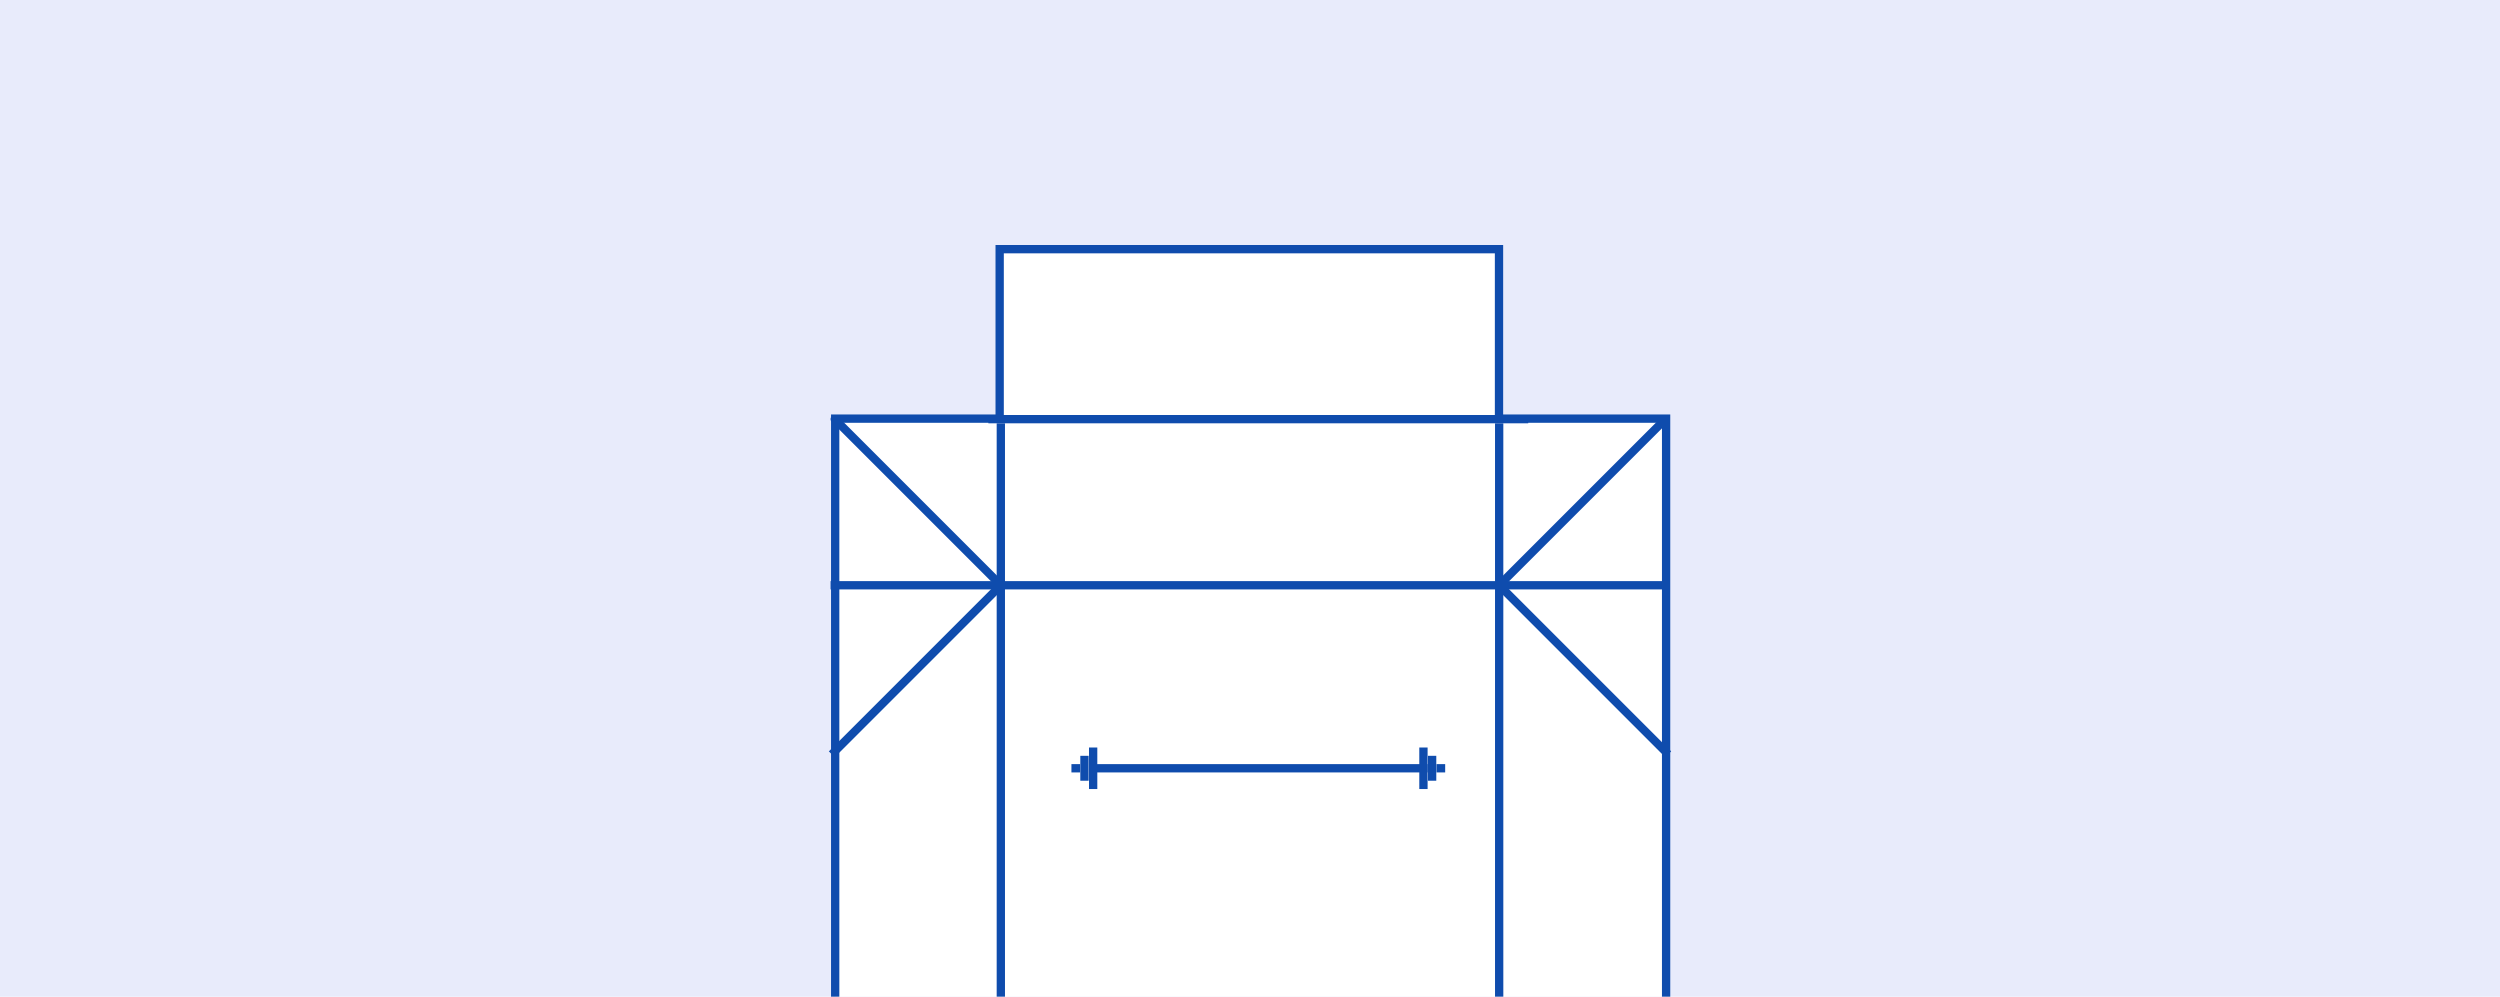 <?xml version="1.0" encoding="UTF-8"?>
<svg width="301px" height="120px" viewBox="0 0 301 120" version="1.1" xmlns="http://www.w3.org/2000/svg" xmlns:xlink="http://www.w3.org/1999/xlink">
    <title>b4421top@2x</title>
    <g id="b4421top" stroke="none" stroke-width="1" fill="none" fill-rule="evenodd">
        <rect fill="#FFFFFF" x="0" y="0" width="301" height="120"></rect>
        <rect id="Rectangle" fill="#E8EBFB" x="0" y="0" width="301" height="199"></rect>
        <g id="Group-23" transform="translate(150.5, 75.983) scale(1, -1) translate(-150.5, -75.983)translate(100, 30)" stroke="#0F4CAD">
            <polygon id="Path-15" fill="#FFFFFF" points="0.556 0.397 0.556 71.562 20.36 71.562 20.36 91.966 80.48 91.966 80.48 71.562 100.599 71.562 100.599 0.397"></polygon>
            <line x1="80.5" y1="51.5" x2="100.5" y2="71.5" id="Line" stroke-linecap="round" stroke-linejoin="bevel"></line>
            <line x1="0.5" y1="51.5" x2="20" y2="71" id="Line" stroke-linecap="round" stroke-linejoin="bevel" transform="translate(10.5, 61.5) scale(1, -1) translate(-10.5, -61.5)"></line>
            <line x1="20.5" y1="70.5" x2="20.5" y2="0.5" id="Line-8" stroke-linecap="square"></line>
            <line x1="80.5" y1="70.5" x2="80.5" y2="0.5" id="Line-8-Copy" stroke-linecap="square"></line>
            <line x1="0.5" y1="51.5" x2="100.5" y2="51.5" id="Line-22" stroke-linecap="square"></line>
            <line x1="0.5" y1="31.5" x2="20.5" y2="51.5" id="Line-23" stroke-linecap="square"></line>
            <line x1="80.5" y1="31.5" x2="100.5" y2="51.5" id="Line-23-Copy" stroke-linecap="square" transform="translate(90.5, 41.5) scale(-1, 1) translate(-90.5, -41.5)"></line>
            <line x1="19.5" y1="71.5" x2="83.5" y2="71.5" id="Line-24" stroke-linecap="square"></line>
        </g>
        <g id="Arrow" transform="translate(129, 90)">
            <line x1="2.616" y1="2.5" x2="42.384" y2="2.5" id="Line-6" stroke="#0F4CAD" stroke-linecap="square"></line>
            <g id="Group">
                <line x1="2.616" y1="0.5" x2="2.616" y2="4.5" id="Line-7" stroke="#0F4CAD" stroke-linecap="square"></line>
                <line x1="1.57" y1="1.5" x2="1.57" y2="3.5" id="Line-8" stroke="#0F4CAD" stroke-linecap="square"></line>
                <rect id="Rectangle" fill="#0F4CAD" x="0" y="2" width="1.047" height="1"></rect>
            </g>
            <g id="Group-Copy" transform="translate(43.43, 2.5) scale(-1, 1) translate(-43.43, -2.5)translate(41.861, 0)">
                <line x1="2.616" y1="0.5" x2="2.616" y2="4.5" id="Line-7" stroke="#0F4CAD" stroke-linecap="square"></line>
                <line x1="1.57" y1="1.5" x2="1.57" y2="3.5" id="Line-8" stroke="#0F4CAD" stroke-linecap="square"></line>
                <rect id="Rectangle" fill="#0F4CAD" x="0" y="2" width="1.047" height="1"></rect>
            </g>
        </g>
    </g>
</svg>